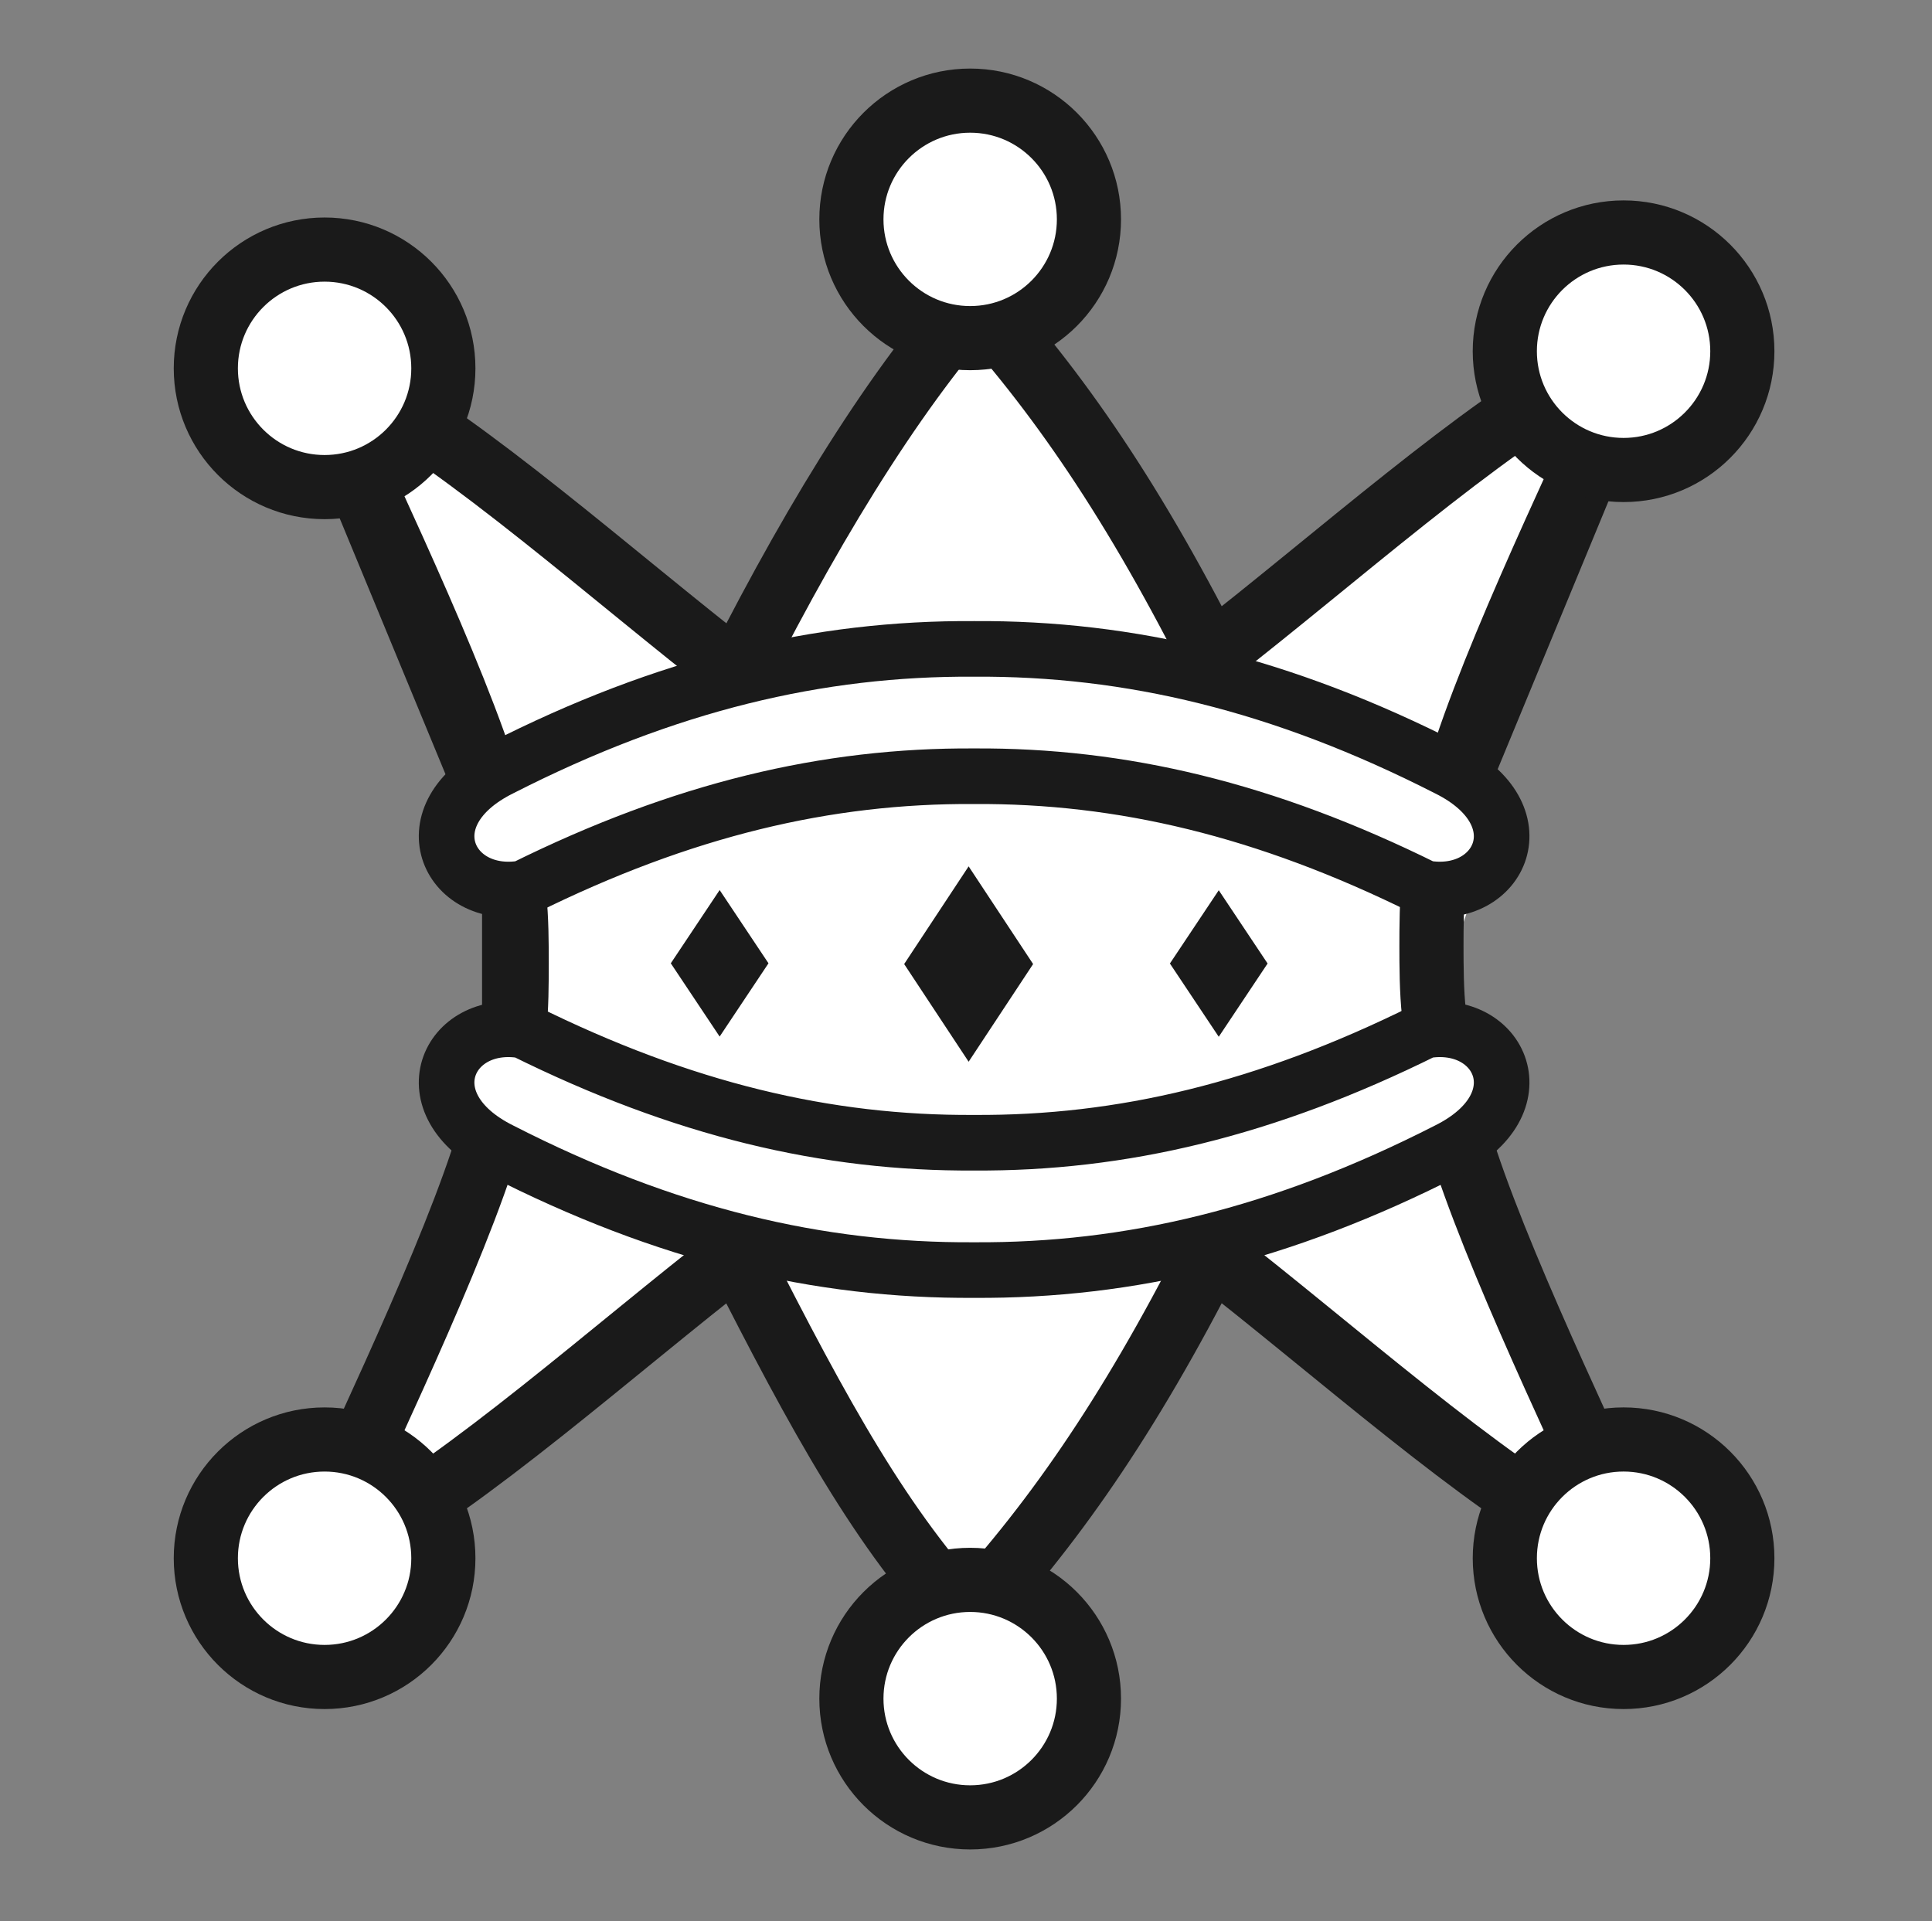 <svg width="181" height="180" viewBox="0 0 181 180" fill="none" xmlns="http://www.w3.org/2000/svg">
<rect x="0" y="0" width="181" height="180" fill="#808080" stroke="none"/>
<path fill-rule="evenodd" clip-rule="evenodd" d="M33.102 44.577C34.578 47.259 40.308 58.22 41.618 61.472C42.966 64.822 44.132 68.242 45.112 71.718C46.106 75.248 43.51 78.842 44.036 82.356C44.564 85.869 48.214 89.301 48.123 92.506L92.839 92.244L92.578 25.562C82.817 38.246 75.58 48.896 69.932 63.636C62.228 55.859 48.398 46.234 39.339 41.165L33.102 44.577Z" fill="white"/>
<path fill-rule="evenodd" clip-rule="evenodd" d="M34.277 134.354C35.753 131.672 40.125 122.974 41.436 119.722C42.783 116.372 43.949 112.951 44.929 109.476C45.923 105.946 44.005 101.899 44.532 98.385C45.059 94.872 48.03 91.892 47.94 88.688L92.656 88.949L92.395 155.631C82.634 142.948 75.397 132.297 69.749 117.557C62.045 125.335 49.611 135.677 40.553 140.746L34.277 134.354Z" fill="white"/>
<path fill-rule="evenodd" clip-rule="evenodd" d="M148.29 44.718C146.814 47.4 143.121 59.266 141.811 62.518C140.463 65.868 139.297 69.288 138.317 72.764C137.324 76.293 138.788 78.757 138.262 82.271C137.734 85.784 135.216 90.347 135.306 93.552L90.59 93.29L90.852 26.609C100.613 39.292 107.85 49.943 113.497 64.683C121.202 56.905 133.448 43.737 142.507 38.669L148.29 44.718Z" fill="white"/>
<path fill-rule="evenodd" clip-rule="evenodd" d="M149.239 135.624C147.763 132.942 142.938 122.66 141.628 119.408C140.28 116.058 139.114 112.637 138.134 109.162C137.141 105.633 141.532 100.995 139.889 97.845C138.3 94.8 133.633 91.498 133.724 88.294L90.407 88.635L90.669 155.317C100.43 142.634 107.667 131.983 113.314 117.243C121.019 125.021 133.077 134.685 142.136 139.753L149.239 135.624Z" fill="white"/>
<path d="M33.438 36.195C43.667 41.632 57.591 54.124 69.058 63.015C76.886 47.568 84.782 35.036 92.925 26.327M30.623 37.795C35.086 47.754 43.828 65.826 46.423 76.013L30.623 37.795ZM48.167 83.939C48.406 85.953 48.405 88.561 48.408 90.255C48.405 91.951 48.406 94.558 48.167 96.572V83.939Z" stroke="#1A1A1A" stroke-width="6.01"/>
<path d="M30.409 45.638C36.554 45.638 41.536 40.656 41.536 34.511C41.536 28.366 36.554 23.384 30.409 23.384C24.264 23.384 19.282 28.366 19.282 34.511C19.282 40.656 24.264 45.638 30.409 45.638Z" fill="white" stroke="#1A1A1A" stroke-width="6.01"/>
<path d="M90.747 99.478L84.707 90.326L90.747 81.173L96.788 90.326L90.747 99.478ZM67.42 97.121L62.844 90.256L67.42 83.392L71.996 90.256L67.42 97.121Z" fill="#1A1A1A"/>
<path d="M33.438 144.315C43.667 138.878 57.591 126.386 69.058 117.495C76.886 132.941 82.586 143.277 90.728 151.986M30.623 142.715C35.087 132.756 43.828 114.684 46.423 104.497" stroke="#1A1A1A" stroke-width="6.01"/>
<path d="M30.409 134.871C36.554 134.871 41.536 139.852 41.536 145.997C41.536 152.143 36.554 157.124 30.409 157.124C24.264 157.124 19.282 152.143 19.282 145.997C19.282 139.852 24.264 134.871 30.409 134.871Z" fill="white" stroke="#1A1A1A" stroke-width="6.01"/>
<path d="M149.076 144.315C138.847 138.877 124.923 126.385 113.457 117.494C105.628 132.941 98.329 143.277 90.186 151.985M151.891 142.715C147.428 132.756 138.687 114.684 136.092 104.497" stroke="#1A1A1A" stroke-width="6.01"/>
<path d="M152.105 134.87C145.96 134.87 140.979 139.852 140.979 145.997C140.979 152.142 145.96 157.124 152.105 157.124C158.25 157.124 163.232 152.142 163.232 145.997C163.232 139.852 158.25 134.87 152.105 134.87Z" fill="white" stroke="#1A1A1A" stroke-width="6.01"/>
<path d="M114.179 83.411L118.755 90.275L114.179 97.14L109.603 90.275L114.179 83.411Z" fill="#1A1A1A"/>
<path d="M90.891 148.025C84.746 148.025 79.764 153.007 79.764 159.152C79.764 165.297 84.746 170.278 90.891 170.278C97.036 170.278 102.018 165.297 102.018 159.152C102.018 153.007 97.036 148.025 90.891 148.025Z" fill="white" stroke="#1A1A1A" stroke-width="6.01"/>
<path d="M149.076 34.591C138.847 40.029 124.923 52.521 113.457 61.412C105.628 45.965 98.329 35.63 90.186 26.921M134.347 82.335C134.109 84.349 134.109 86.957 134.106 88.652C134.109 90.348 134.108 92.955 134.347 94.97M151.891 36.191C147.428 46.151 138.687 64.222 136.092 74.409L151.891 36.191Z" stroke="#1A1A1A" stroke-width="6.01"/>
<path d="M152.105 44.036C145.96 44.036 140.978 39.054 140.978 32.909C140.978 26.764 145.96 21.782 152.105 21.782C158.25 21.782 163.232 26.764 163.232 32.909C163.232 39.054 158.25 44.036 152.105 44.036Z" fill="white" stroke="#1A1A1A" stroke-width="6.01"/>
<path d="M90.891 31.681C84.746 31.681 79.764 26.7 79.764 20.554C79.764 14.409 84.746 9.428 90.891 9.428C97.036 9.428 102.018 14.409 102.018 20.554C102.018 26.7 97.036 31.681 90.891 31.681Z" fill="white" stroke="#1A1A1A" stroke-width="6.01"/>
<path fill-rule="evenodd" clip-rule="evenodd" d="M91.257 60.797C76.713 60.708 62.441 64.08 46.915 72.001C38.149 76.354 41.978 84.445 49.051 83.217C63.948 75.836 77.458 72.644 91.257 72.728C105.057 72.643 118.566 75.835 133.468 83.216C140.546 84.445 144.375 76.354 135.604 72.001C120.074 64.079 105.802 60.707 91.257 60.797V60.797Z" fill="white" stroke="#1A1A1A" stroke-width="5.209"/>
<path fill-rule="evenodd" clip-rule="evenodd" d="M135.604 107.783C120.074 115.716 105.802 119.088 91.257 118.998C76.712 119.088 62.441 115.716 46.915 107.782C38.149 103.417 41.978 95.326 49.051 96.567C63.948 103.96 77.458 107.152 91.257 107.067C105.056 107.152 118.566 103.96 133.468 96.567C140.546 95.326 144.375 103.417 135.604 107.783H135.604Z" fill="white" stroke="#1A1A1A" stroke-width="5.209"/>
</svg>
